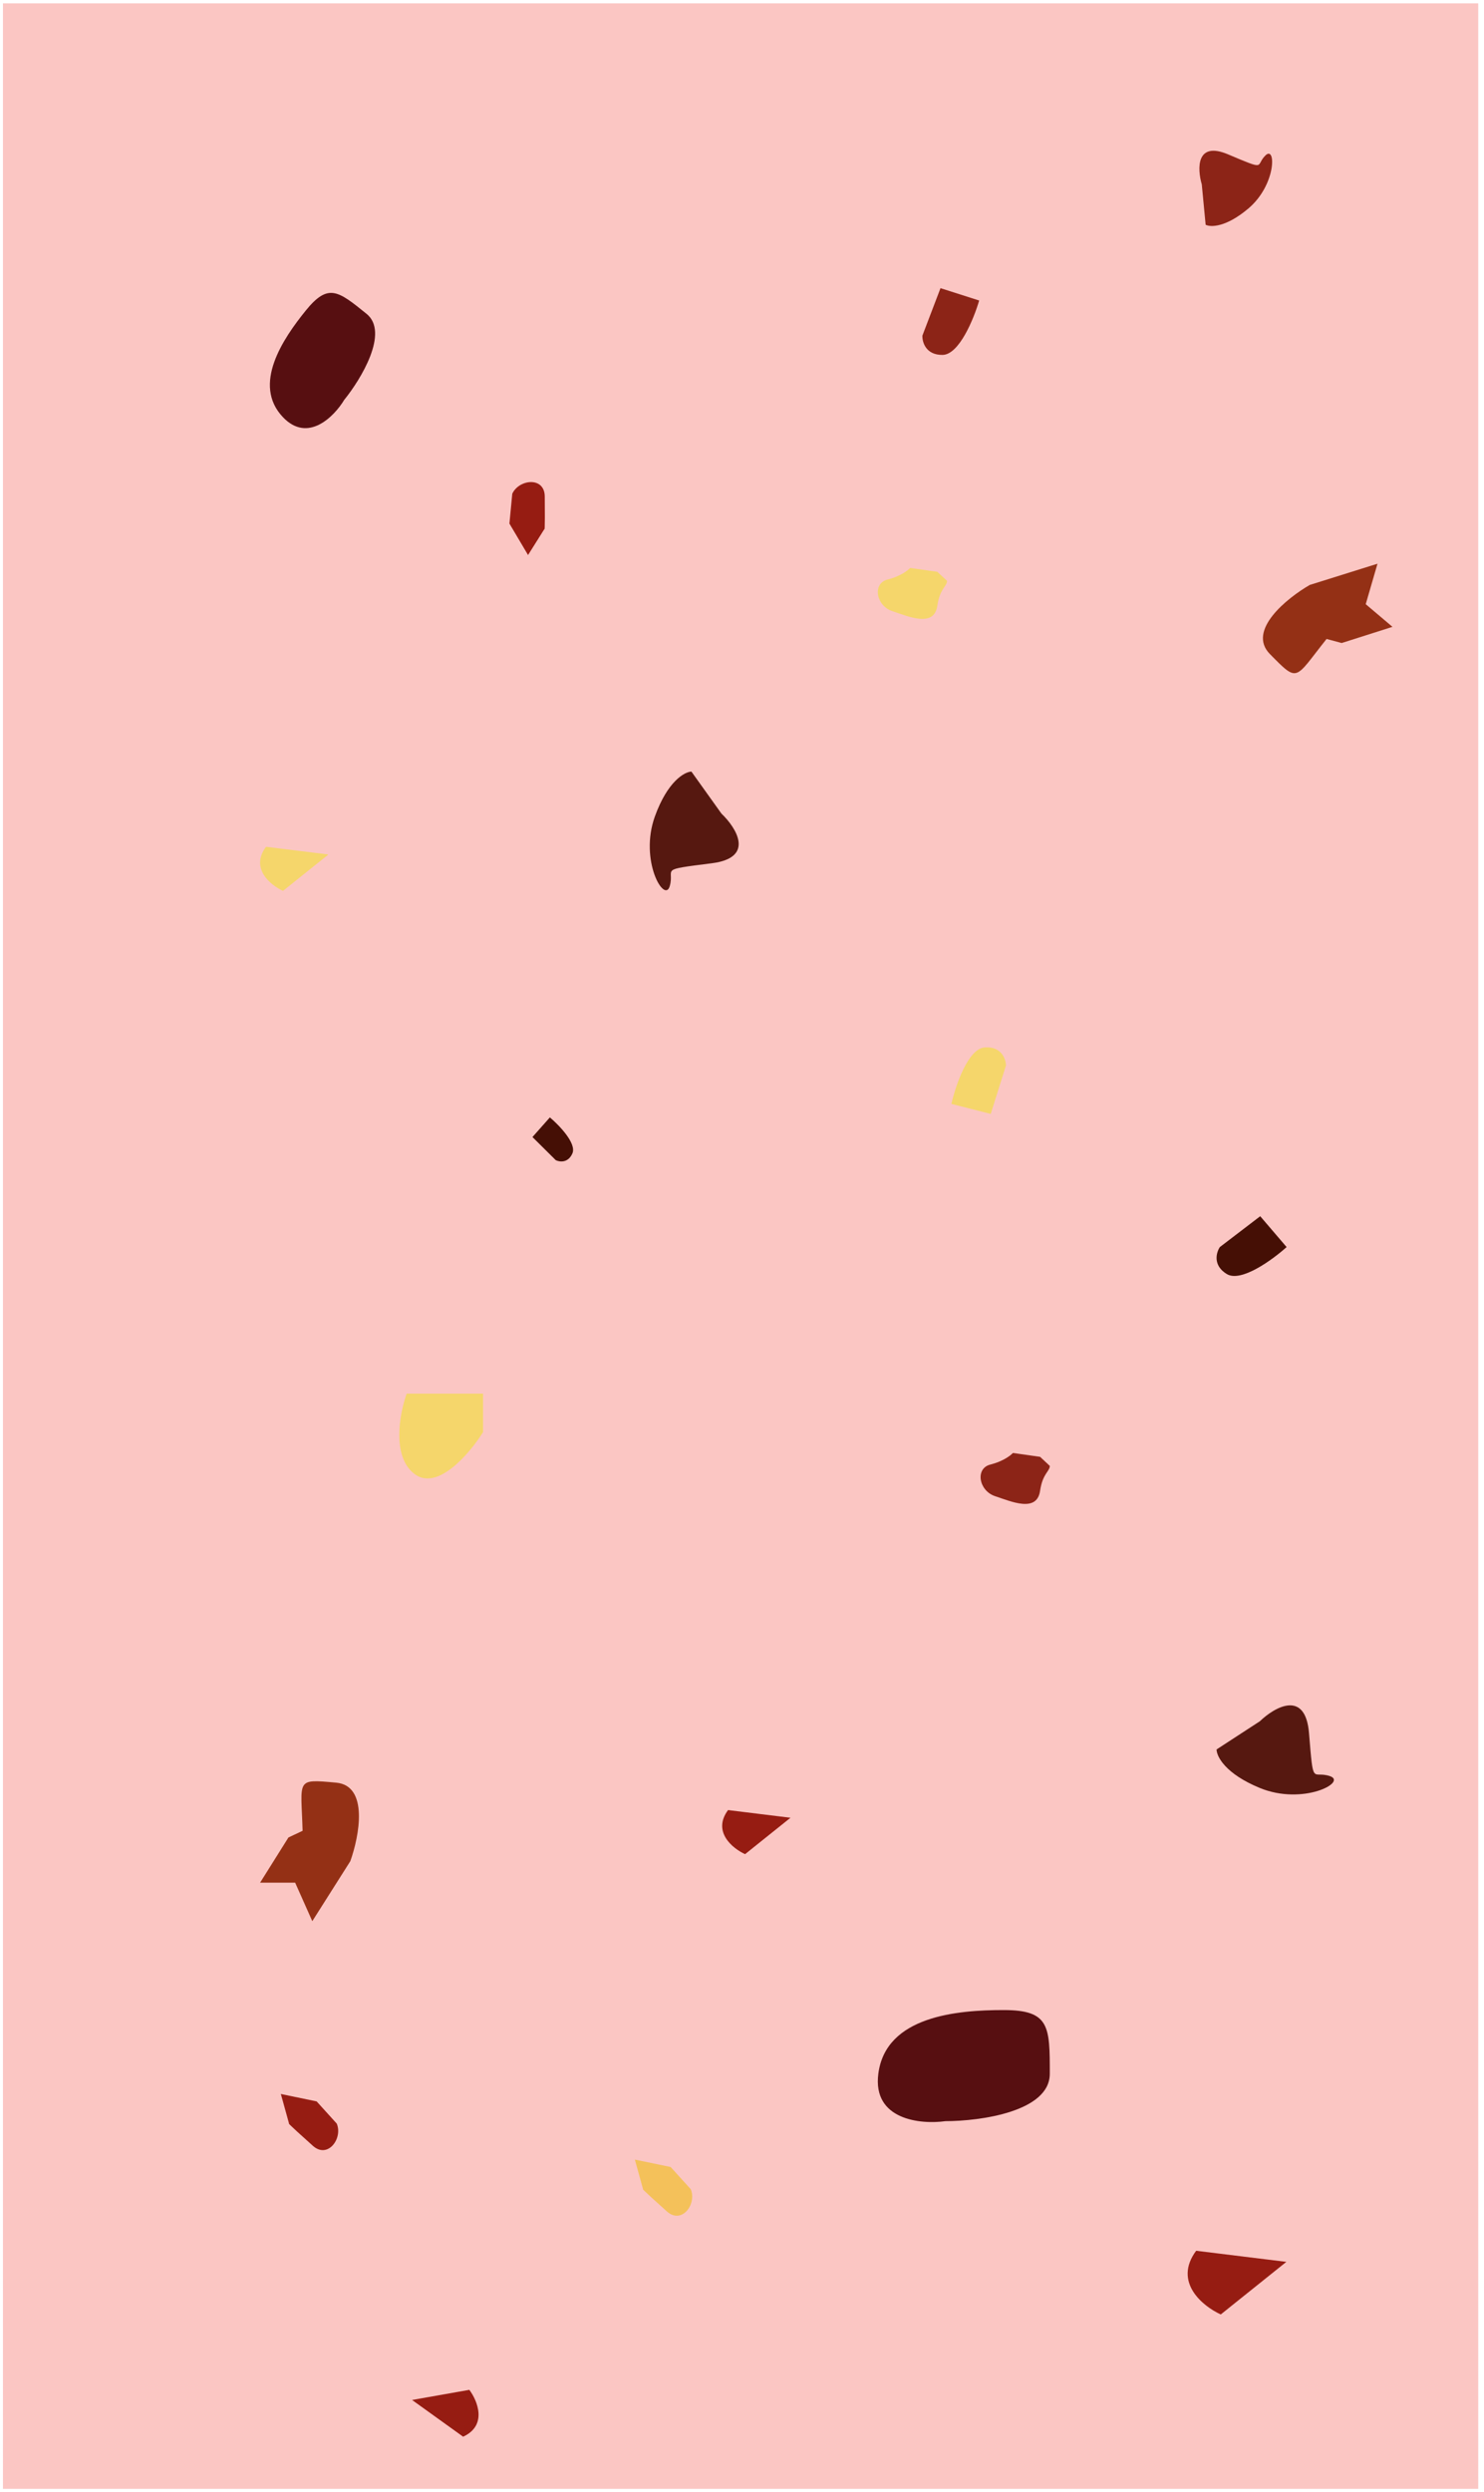 <svg width="239" height="401" viewBox="0 0 239 401" fill="none" xmlns="http://www.w3.org/2000/svg">
<path d="M0.475 0.536H238.072V400.536H0.475V0.536Z" fill="#F98E89" fill-opacity="0.5"/>
<path d="M41.892 302.979L46.454 295.708L48.735 294.635C48.495 286.291 47.535 286.291 54.138 286.887C59.42 287.364 57.859 295.509 56.419 299.523L50.296 309.178L47.535 302.979H41.892Z" fill="#943015"/>
<path d="M224.259 100.879L216.079 103.483L213.645 102.829C208.439 109.354 209.172 109.974 204.516 105.254C200.792 101.478 207.244 96.268 210.936 94.135L221.847 90.719L219.951 97.234L224.259 100.879Z" fill="#943015"/>
<path d="M192.643 362.218C188.897 367.272 193.723 371.158 196.605 372.469L207.169 364.006L192.643 362.218Z" fill="#961C12"/>
<path d="M102.244 347.547L103.565 352.315C103.565 352.315 102.808 351.782 107.406 355.892C109.808 358.037 112.249 354.7 111.248 352.315L108.007 348.739L102.244 347.547Z" fill="#F4C15A"/>
<path d="M45.232 336.991L46.553 341.759C46.553 341.759 45.796 341.226 50.395 345.335C52.796 347.481 55.237 344.143 54.236 341.759L50.995 338.183L45.232 336.991Z" fill="#961C12"/>
<path d="M85.043 89.322L87.678 85.135C87.678 85.135 87.793 86.053 87.734 79.886C87.703 76.666 83.592 77.11 82.503 79.455L82.043 84.26L85.043 89.322Z" fill="#961C12"/>
<path d="M202.894 277.012L195.931 281.541C195.931 282.654 197.324 285.451 202.894 287.74C209.857 290.601 217.06 286.786 214.179 285.833C211.298 284.879 211.538 287.74 210.818 278.919C210.241 271.862 205.295 274.707 202.894 277.012Z" fill="#561810"/>
<path d="M193.547 29.666L194.17 36.172C194.946 36.578 197.404 36.625 201.029 33.574C205.561 29.759 205.524 23.346 203.809 25.008C202.095 26.671 204.178 27.545 197.763 24.835C192.631 22.666 192.814 27.152 193.547 29.666Z" fill="#8C2417"/>
<path d="M116.184 130.928L111.352 124.172C110.24 124.221 107.507 125.736 105.466 131.402C102.915 138.484 107.044 145.512 107.869 142.591C108.695 139.671 105.847 140.037 114.628 138.928C121.652 138.042 118.592 133.226 116.184 130.928Z" fill="#561810"/>
<path d="M141.457 333.733C140.496 341.172 148.26 341.919 152.262 341.362C157.864 341.362 169.069 339.837 169.069 333.733C169.069 326.104 169.069 323.482 161.626 323.482C154.182 323.482 142.657 324.436 141.457 333.733Z" fill="#570F11"/>
<path d="M45.574 67.143C49.586 71.348 53.821 67.035 55.437 64.353C58.169 60.978 62.712 53.484 59.036 50.508C54.44 46.789 52.86 45.51 49.231 49.994C45.602 54.478 40.558 61.886 45.574 67.143Z" fill="#570F11"/>
<path d="M77.796 224.284H65.497C64.368 227.411 63.037 234.372 66.745 237.204C70.452 240.036 75.657 233.901 77.796 230.479V224.284Z" fill="#F5D66B"/>
<path d="M117.254 291.299C114.662 294.796 118.002 297.486 119.996 298.393L127.307 292.536L117.254 291.299Z" fill="#961C12"/>
<path d="M42.839 136.278C40.247 139.776 43.587 142.465 45.581 143.372L52.892 137.516L42.839 136.278Z" fill="#F5D66B"/>
<path d="M74.588 392.143C78.541 390.319 76.902 386.357 75.588 384.604L66.363 386.232L74.588 392.143Z" fill="#961C12"/>
<path d="M197.584 205.038C195.284 203.648 195.876 201.563 196.459 200.694L202.959 195.729L207.209 200.694C204.959 202.721 199.884 206.428 197.584 205.038Z" fill="#450F05"/>
<path d="M92.191 185.606C91.504 187.202 90.117 187.007 89.508 186.71L85.754 182.987L88.558 179.826C90.055 181.087 92.878 184.01 92.191 185.606Z" fill="#450F05"/>
<path d="M151.793 57.117C149.106 57.145 148.513 55.06 148.552 54.015L151.469 46.373L157.695 48.361C156.847 51.268 154.481 57.09 151.793 57.117Z" fill="#8C2417"/>
<path d="M158.593 168.56C161.274 168.372 161.99 170.418 162.013 171.464L159.557 179.265L153.224 177.653C153.896 174.7 155.912 168.747 158.593 168.56Z" fill="#F5D66B"/>
<path d="M167.507 239.912C167.913 237.119 169.069 236.809 169.069 235.909L167.507 234.451L163.132 233.83C162.757 234.244 161.507 235.195 159.507 235.692C157.007 236.313 157.632 239.912 160.257 240.781C162.882 241.649 166.987 243.483 167.507 239.912Z" fill="#8C2417"/>
<path d="M150.956 97.483C151.363 94.691 152.519 94.38 152.519 93.481L150.956 92.022L146.581 91.402C146.206 91.815 144.956 92.767 142.956 93.263C140.456 93.884 141.081 97.483 143.706 98.352C146.331 99.221 150.437 101.054 150.956 97.483Z" fill="#F5D66B"/>
</svg>
